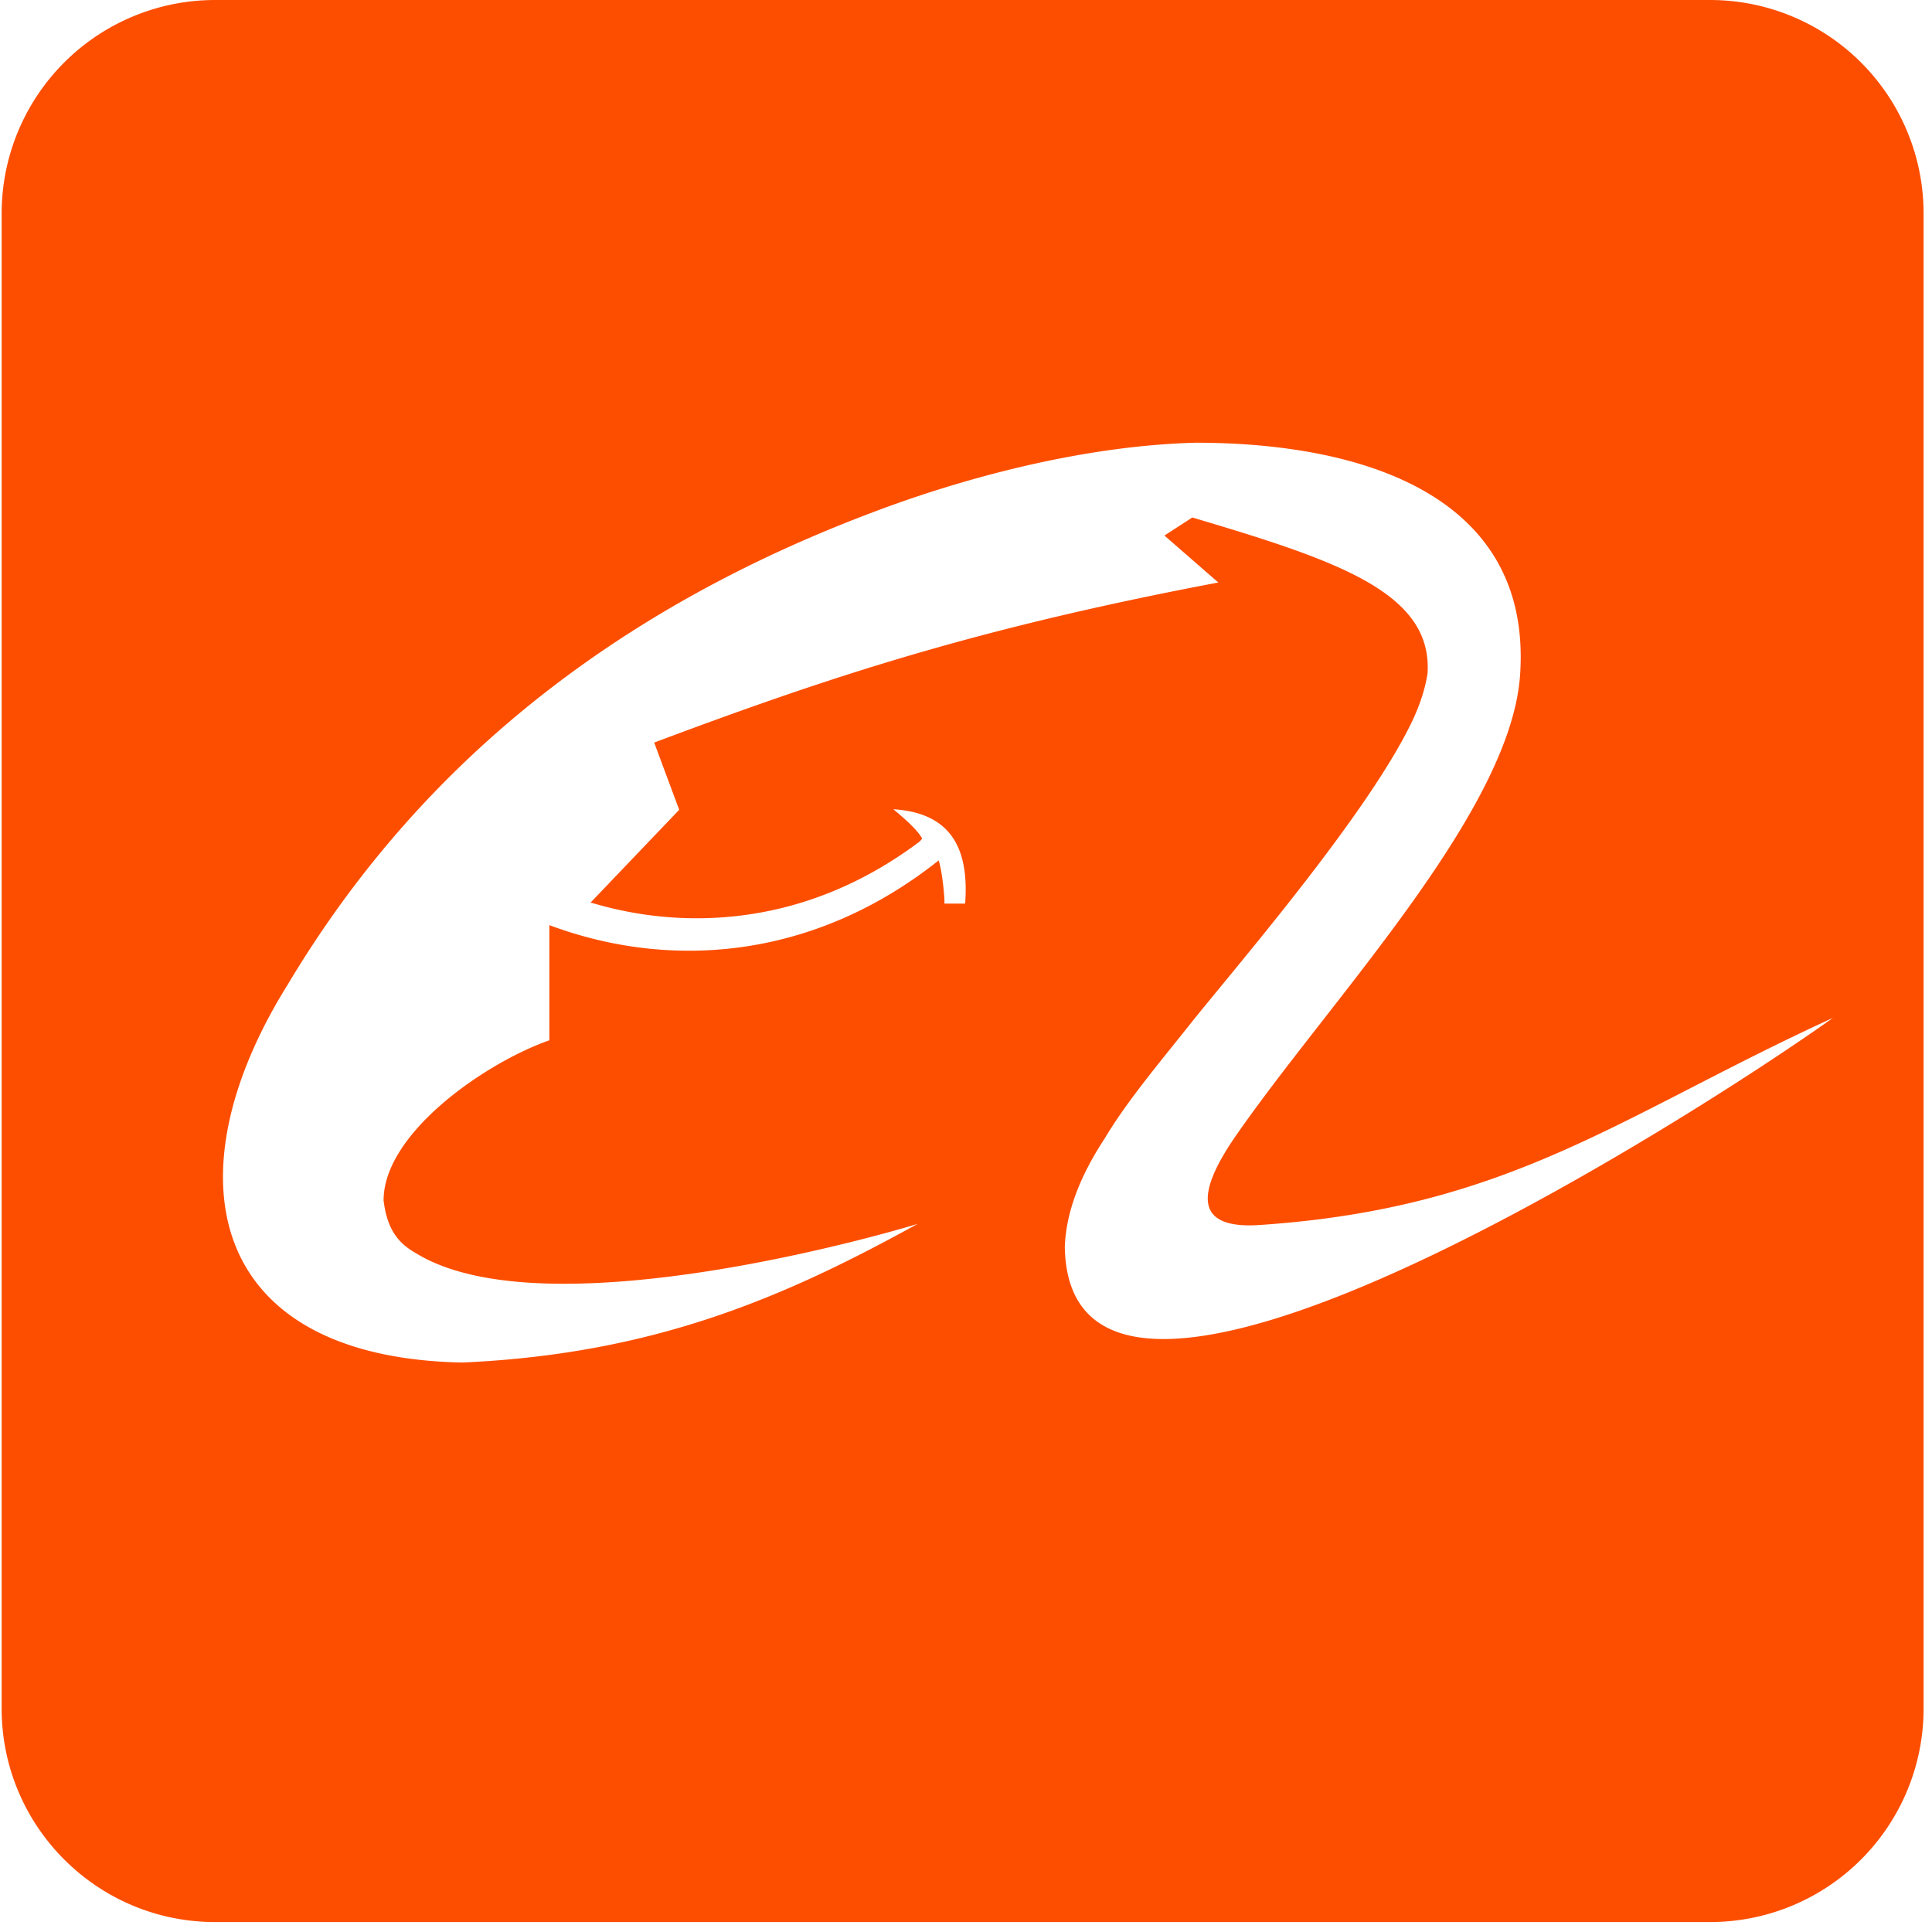 <?xml version="1.0" standalone="no"?><!DOCTYPE svg PUBLIC "-//W3C//DTD SVG 1.1//EN" "http://www.w3.org/Graphics/SVG/1.1/DTD/svg11.dtd"><svg t="1699515522911" class="icon" viewBox="0 0 1024 1024" version="1.1" xmlns="http://www.w3.org/2000/svg" p-id="59822" xmlns:xlink="http://www.w3.org/1999/xlink" width="128" height="128"><path d="M683.93 383.488a25.856 25.856 0 0 1 5.837 22.835c1.638-9.165 0-16.896-5.837-22.835z" fill="#000000" p-id="59823"></path><path d="M1019.546 113.152A113.152 113.152 0 0 0 906.394 0H114.022a113.152 113.152 0 0 0-113.152 113.152v792.371c0 62.515 50.688 113.203 113.152 113.203h792.371a113.152 113.152 0 0 0 113.152-113.152V113.152z m-434.022 490.24c12.134-20.326 29.542-40.704 47.002-62.771 26.931-33.331 93.491-110.848 116.224-158.925 4.198-9.011 6.81-17.51 7.885-24.883 2.662-43.008-48.64-59.904-124.672-82.534l-14.797 9.574 28.57 24.883c-128.358 24.32-205.466 49.766-299.008 84.838l13.261 35.635-47.002 49.203c7.885 1.69 89.754 31.13 174.285-32.256l0.512-0.512 1.024-1.126c-2.56-4.557-7.885-9.37-15.309-15.616 25.395 1.69 40.704 14.95 38.042 50.022h-11.059c0.512 0-0.87-16.64-2.97-22.886-65.536 52.07-141.312 58.573-206.336 34.304v61.03c-33.894 11.878-87.859 49.203-87.859 84.838 2.048 17.562 9.677 23.757 17.562 28.262 71.834 43.52 266.035-15.821 265.523-15.821-69.734 38.451-139.008 69.018-241.51 73.523-135.68-2.816-155.29-99.533-92.467-200.192C213.197 420.147 308.736 329.677 461.414 271.974c44.339-16.947 109.312-35.635 172.186-37.325 90.317 0 177.971 28.877 172.134 122.163-4.198 71.834-98.202 170.24-148.941 242.637-22.17 31.13-25.856 52.582 11.622 49.766 132.608-9.062 190.618-58.266 303.104-109.722-77.107 54.886-404.48 263.578-407.142 121.6 0.512-17.51 7.373-36.762 21.146-57.702z" fill="#FD4E00" p-id="59824"></path></svg>